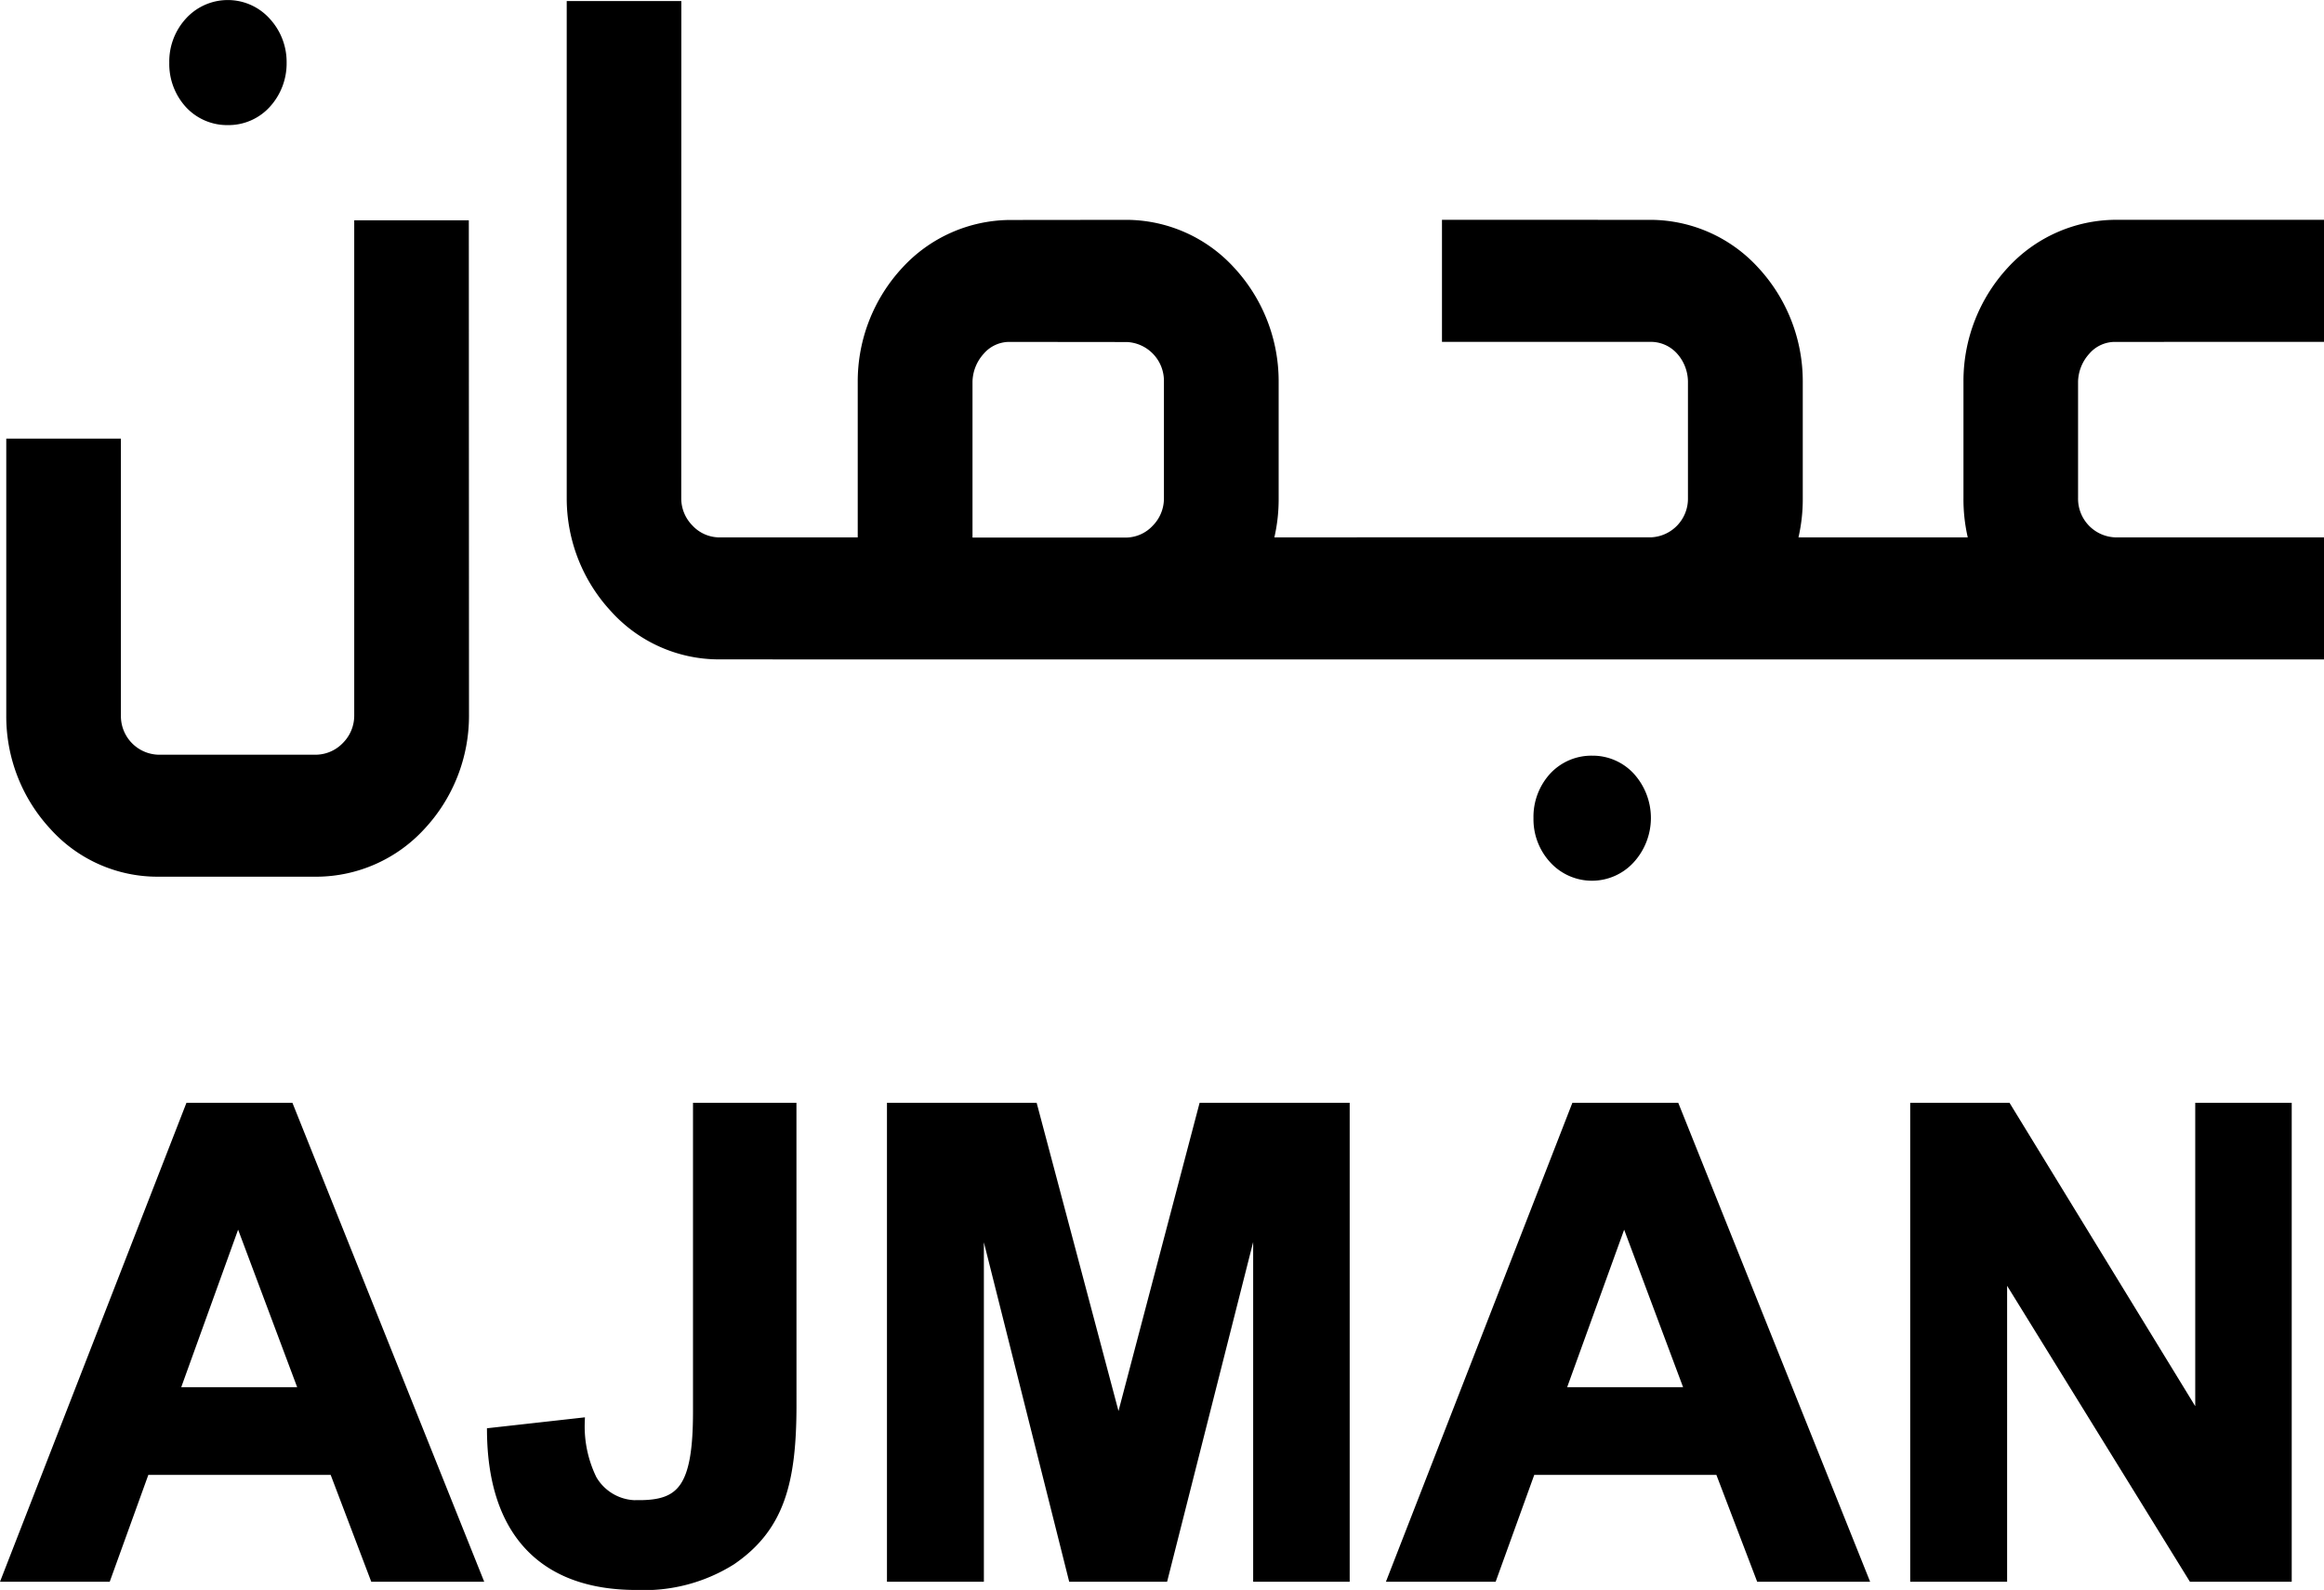 <svg xmlns="http://www.w3.org/2000/svg" width="54.146" height="37.035" viewBox="0 0 54.146 37.035">
  <g id="Group_12655" data-name="Group 12655" transform="translate(-6036.427 -3727.34)">
    <path id="Path_13628" data-name="Path 13628" d="M10.988,0,6.6-10.955H4.266L0,0H2.34l.9-2.49H7.627L8.573,0ZM3.934-4.332,5.4-8.391,6.922-4.332ZM18.31-10.955H16.1v7.088c0,1.759-.357,2.166-1.353,2.166a1.182,1.182,0,0,1-1.087-.589,2.794,2.794,0,0,1-.282-1.328L11.3-3.386c.025,2.349,1.22,3.577,3.378,3.577A3.832,3.832,0,0,0,16.9-.39c1.129-.772,1.411-1.826,1.411-3.627ZM31.2,0V-10.955h-3.32L25.914-3.486,23.93-10.955H20.619V0h2.058V-8.615L24.843,0h2.125l2.183-8.615V0ZM43.278,0l-4.39-10.955H36.556L32.29,0h2.34l.9-2.49h4.382L40.863,0ZM36.224-4.332l1.469-4.058,1.519,4.058ZM53.148,0V-10.955H51.1v7.32l-4.482-7.32H44.459V0h2.058V-7.146L50.932,0Z" transform="translate(6036.573 3764.084)" stroke="#000" stroke-width="0.2"/>
    <path id="Path_13619" data-name="Path 13619" d="M7.216-12.976a1.319,1.319,0,0,0-.977.428,1.48,1.48,0,0,0-.391,1.029,1.488,1.488,0,0,0,.391,1.04,1.309,1.309,0,0,0,.977.416,1.3,1.3,0,0,0,.966-.416,1.5,1.5,0,0,0,.4-1.04,1.488,1.488,0,0,0-.4-1.029A1.313,1.313,0,0,0,7.216-12.976Zm5.611,5.131h-2.67V3.689a.9.9,0,0,1-.26.636.886.886,0,0,1-.608.277H5.578a.9.9,0,0,1-.857-.913V-2.76H2.05V3.689A3.855,3.855,0,0,0,3.081,6.335a3.355,3.355,0,0,0,2.5,1.109H9.289a3.427,3.427,0,0,0,2.5-1.109,3.864,3.864,0,0,0,1.042-2.647Zm4.951-5.108h-2.67v11.58A3.864,3.864,0,0,0,16.15,1.273a3.385,3.385,0,0,0,2.485,1.109H19.97V-.46H18.636a.862.862,0,0,1-.6-.277.9.9,0,0,1-.26-.636Zm7.652,5.1a3.434,3.434,0,0,0-2.5,1.109,3.893,3.893,0,0,0-1.042,2.658V-.46H19.906V2.383H33.581V-.46H31.595a3.97,3.97,0,0,0,.1-.913V-4.089a3.893,3.893,0,0,0-1.042-2.658,3.41,3.41,0,0,0-2.485-1.109Zm2.735,2.843a.906.906,0,0,1,.857.925v2.716a.9.9,0,0,1-.26.636.862.862,0,0,1-.6.277h-3.6V-4.089a1,1,0,0,1,.26-.647.787.787,0,0,1,.608-.277ZM35.5-7.857v2.843h4.873a.822.822,0,0,1,.608.277.993.993,0,0,1,.25.647v2.716a.9.9,0,0,1-.857.913H33.518V2.383H45.792V-.46H43.806a3.971,3.971,0,0,0,.1-.913V-4.089a3.893,3.893,0,0,0-1.042-2.658,3.41,3.41,0,0,0-2.485-1.109ZM39,4.625a1.309,1.309,0,0,0-.977.416,1.488,1.488,0,0,0-.391,1.04,1.48,1.48,0,0,0,.391,1.029,1.317,1.317,0,0,0,1.943,0,1.533,1.533,0,0,0,0-2.069A1.3,1.3,0,0,0,39,4.625ZM56.05-5.014V-7.857H51.188a3.434,3.434,0,0,0-2.5,1.109A3.893,3.893,0,0,0,47.65-4.089v2.716a3.971,3.971,0,0,0,.1.913H45.729V2.383H56.05V-.46H51.188a.9.9,0,0,1-.868-.913V-4.089a1,1,0,0,1,.26-.647.787.787,0,0,1,.608-.277Z" transform="translate(6034.523 3740.317)"/>
  </g>
</svg>
